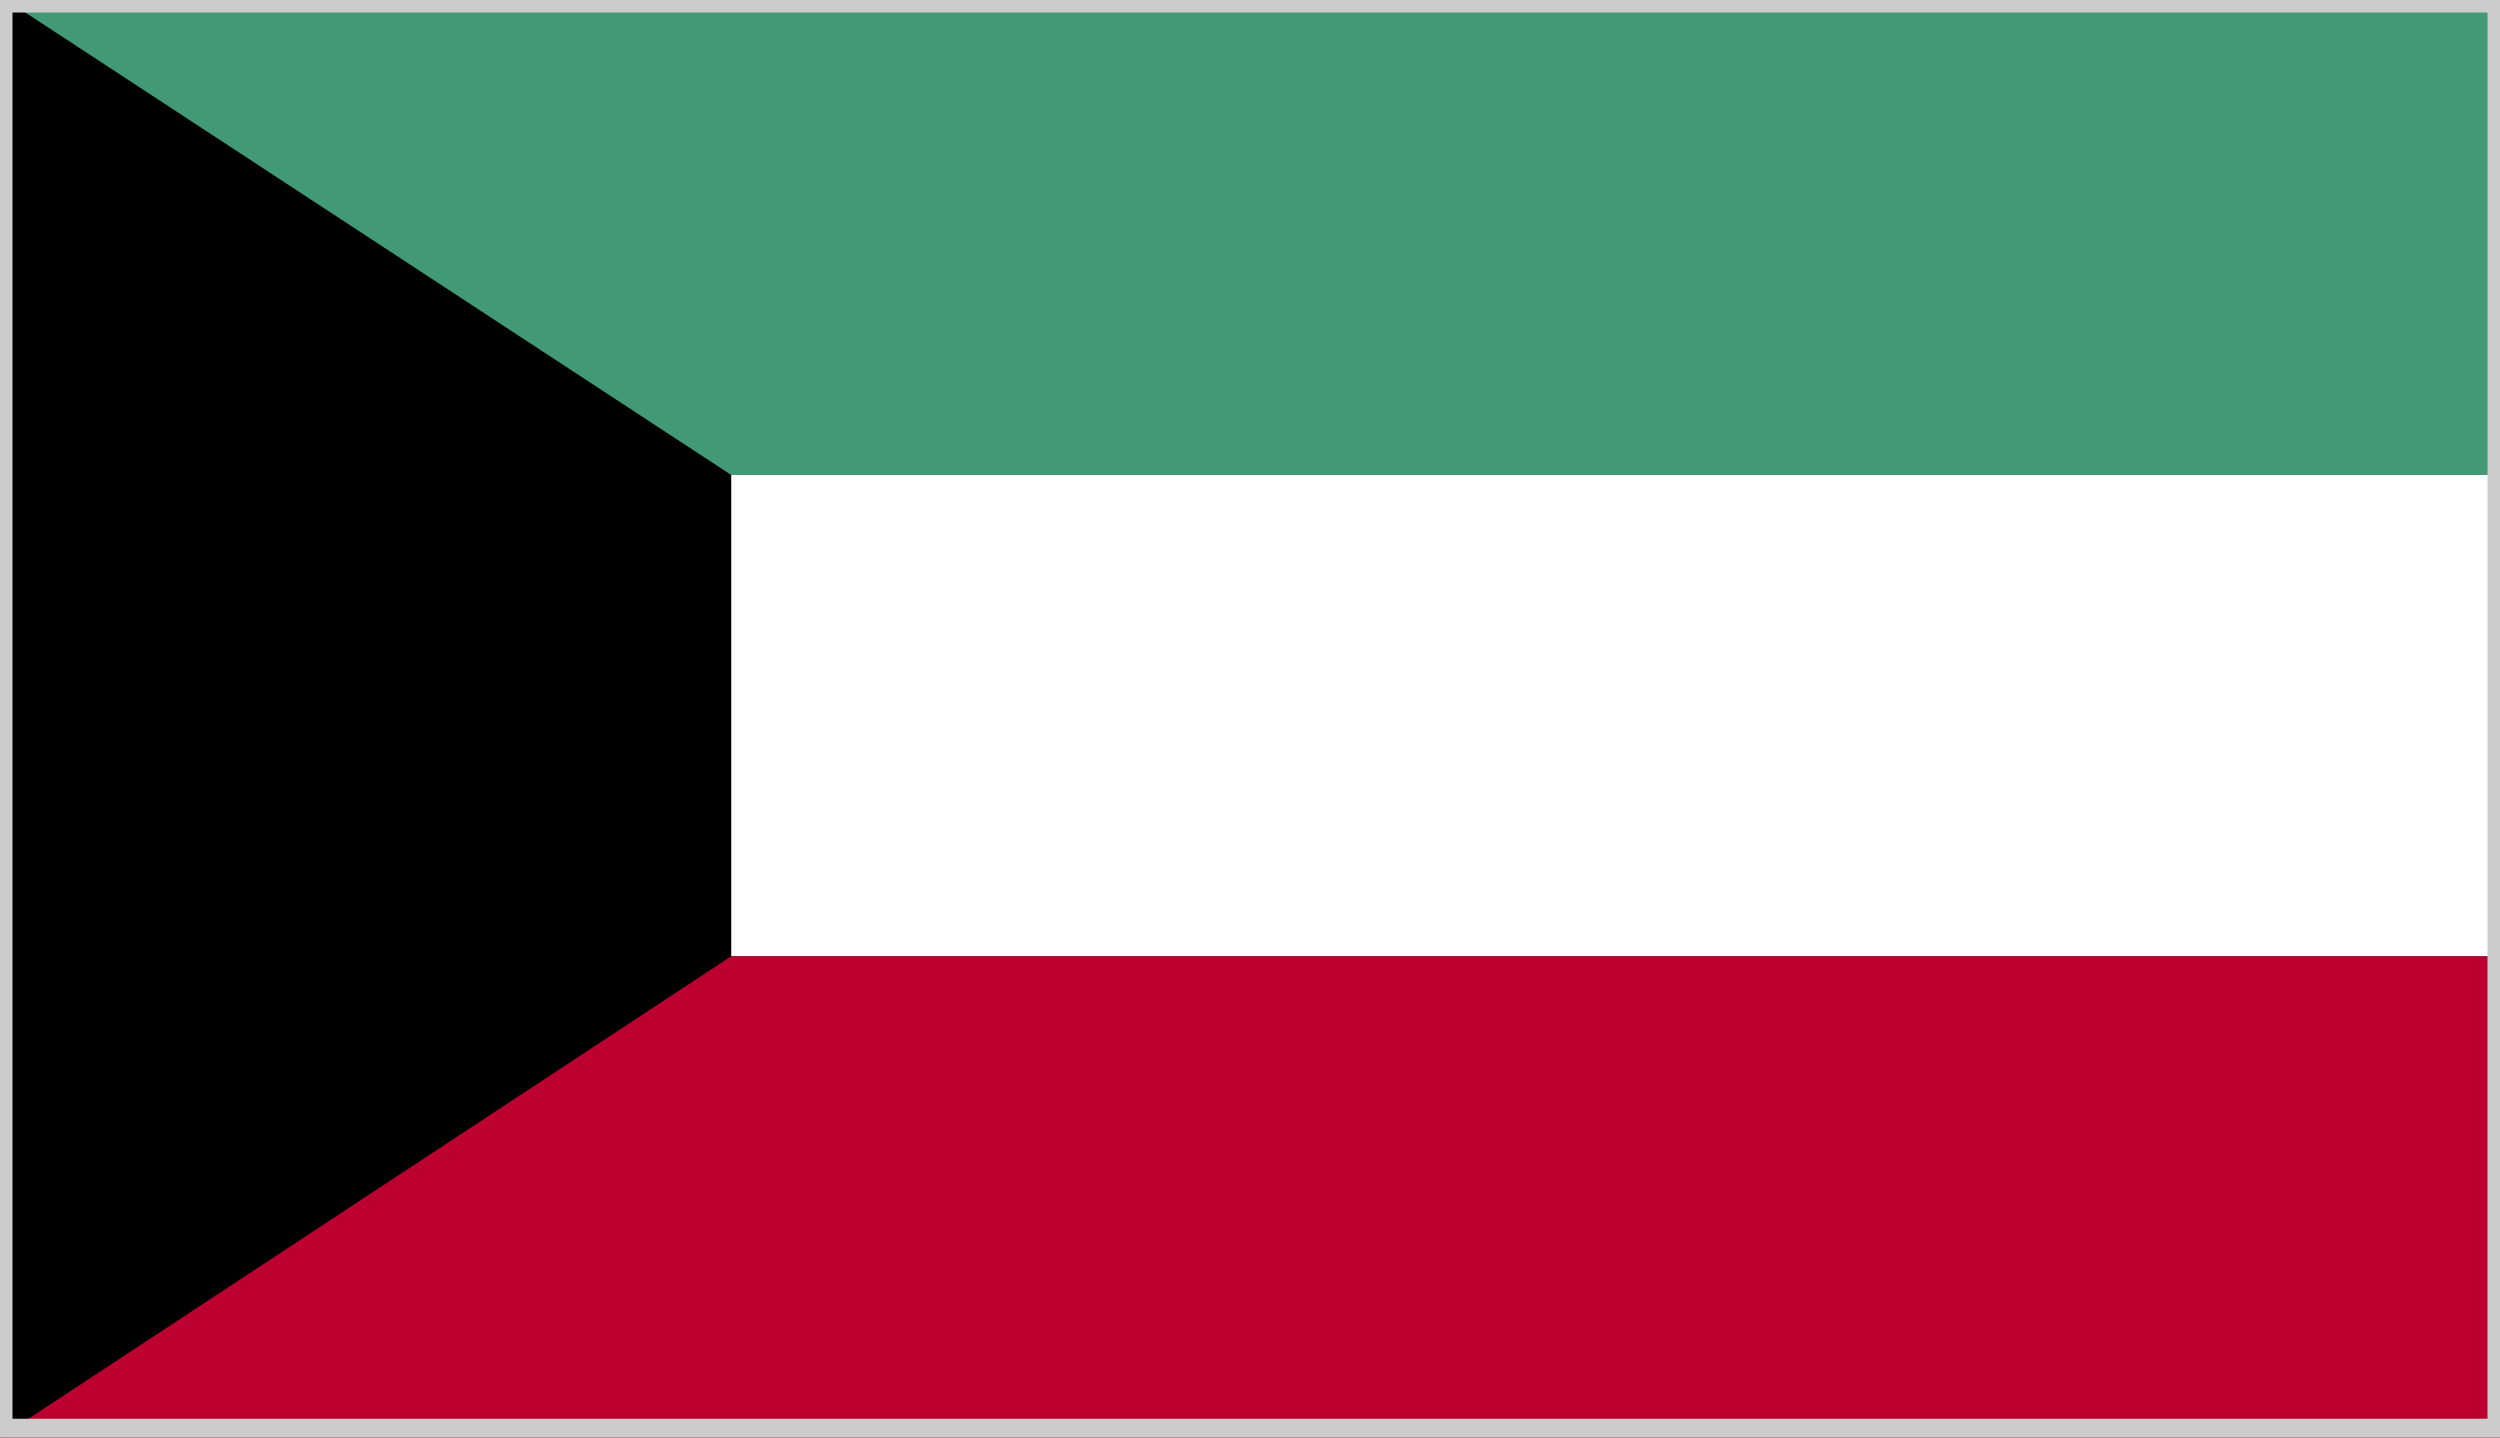 <?xml version="1.0" encoding="utf-8"?>
<!-- Generator: Adobe Illustrator 17.1.0, SVG Export Plug-In . SVG Version: 6.00 Build 0)  -->
<!DOCTYPE svg PUBLIC "-//W3C//DTD SVG 1.1//EN" "http://www.w3.org/Graphics/SVG/1.1/DTD/svg11.dtd">
<svg version="1.1" id="Layer_1" xmlns="http://www.w3.org/2000/svg" xmlns:xlink="http://www.w3.org/1999/xlink" x="0px" y="0px"
	 viewBox="0 0 40 23" enable-background="new 0 0 40 23" xml:space="preserve">
<rect x="0" y="0" width="40" height="23" fill="#333333" stroke="none"/>
<g>
	<g>
		<defs>
			<rect id="SVGID_87_" width="40" height="23"/>
		</defs>
		<clipPath id="SVGID_2_">
			<use xlink:href="#SVGID_87_"  overflow="visible"/>
		</clipPath>
		<rect y="0" clip-path="url(#SVGID_2_)" fill="#419976" width="40" height="7.6"/>
		<rect y="7.6" clip-path="url(#SVGID_2_)" fill="#FFFFFF" width="40" height="7.7"/>
		<rect y="15.3" clip-path="url(#SVGID_2_)" fill="#BC0030" width="40" height="7.7"/>
		<polygon clip-path="url(#SVGID_2_)" points="0,0 0,23 11.7,15.3 11.7,7.6 0.1,0 		"/>
	</g>
</g>
<g>
	<path fill="#CCCCCC" d="M39.8,0.2v22.5H0.2V0.2H39.8 M40,0H0v23h40V0L40,0z"/>
</g>
</svg>

